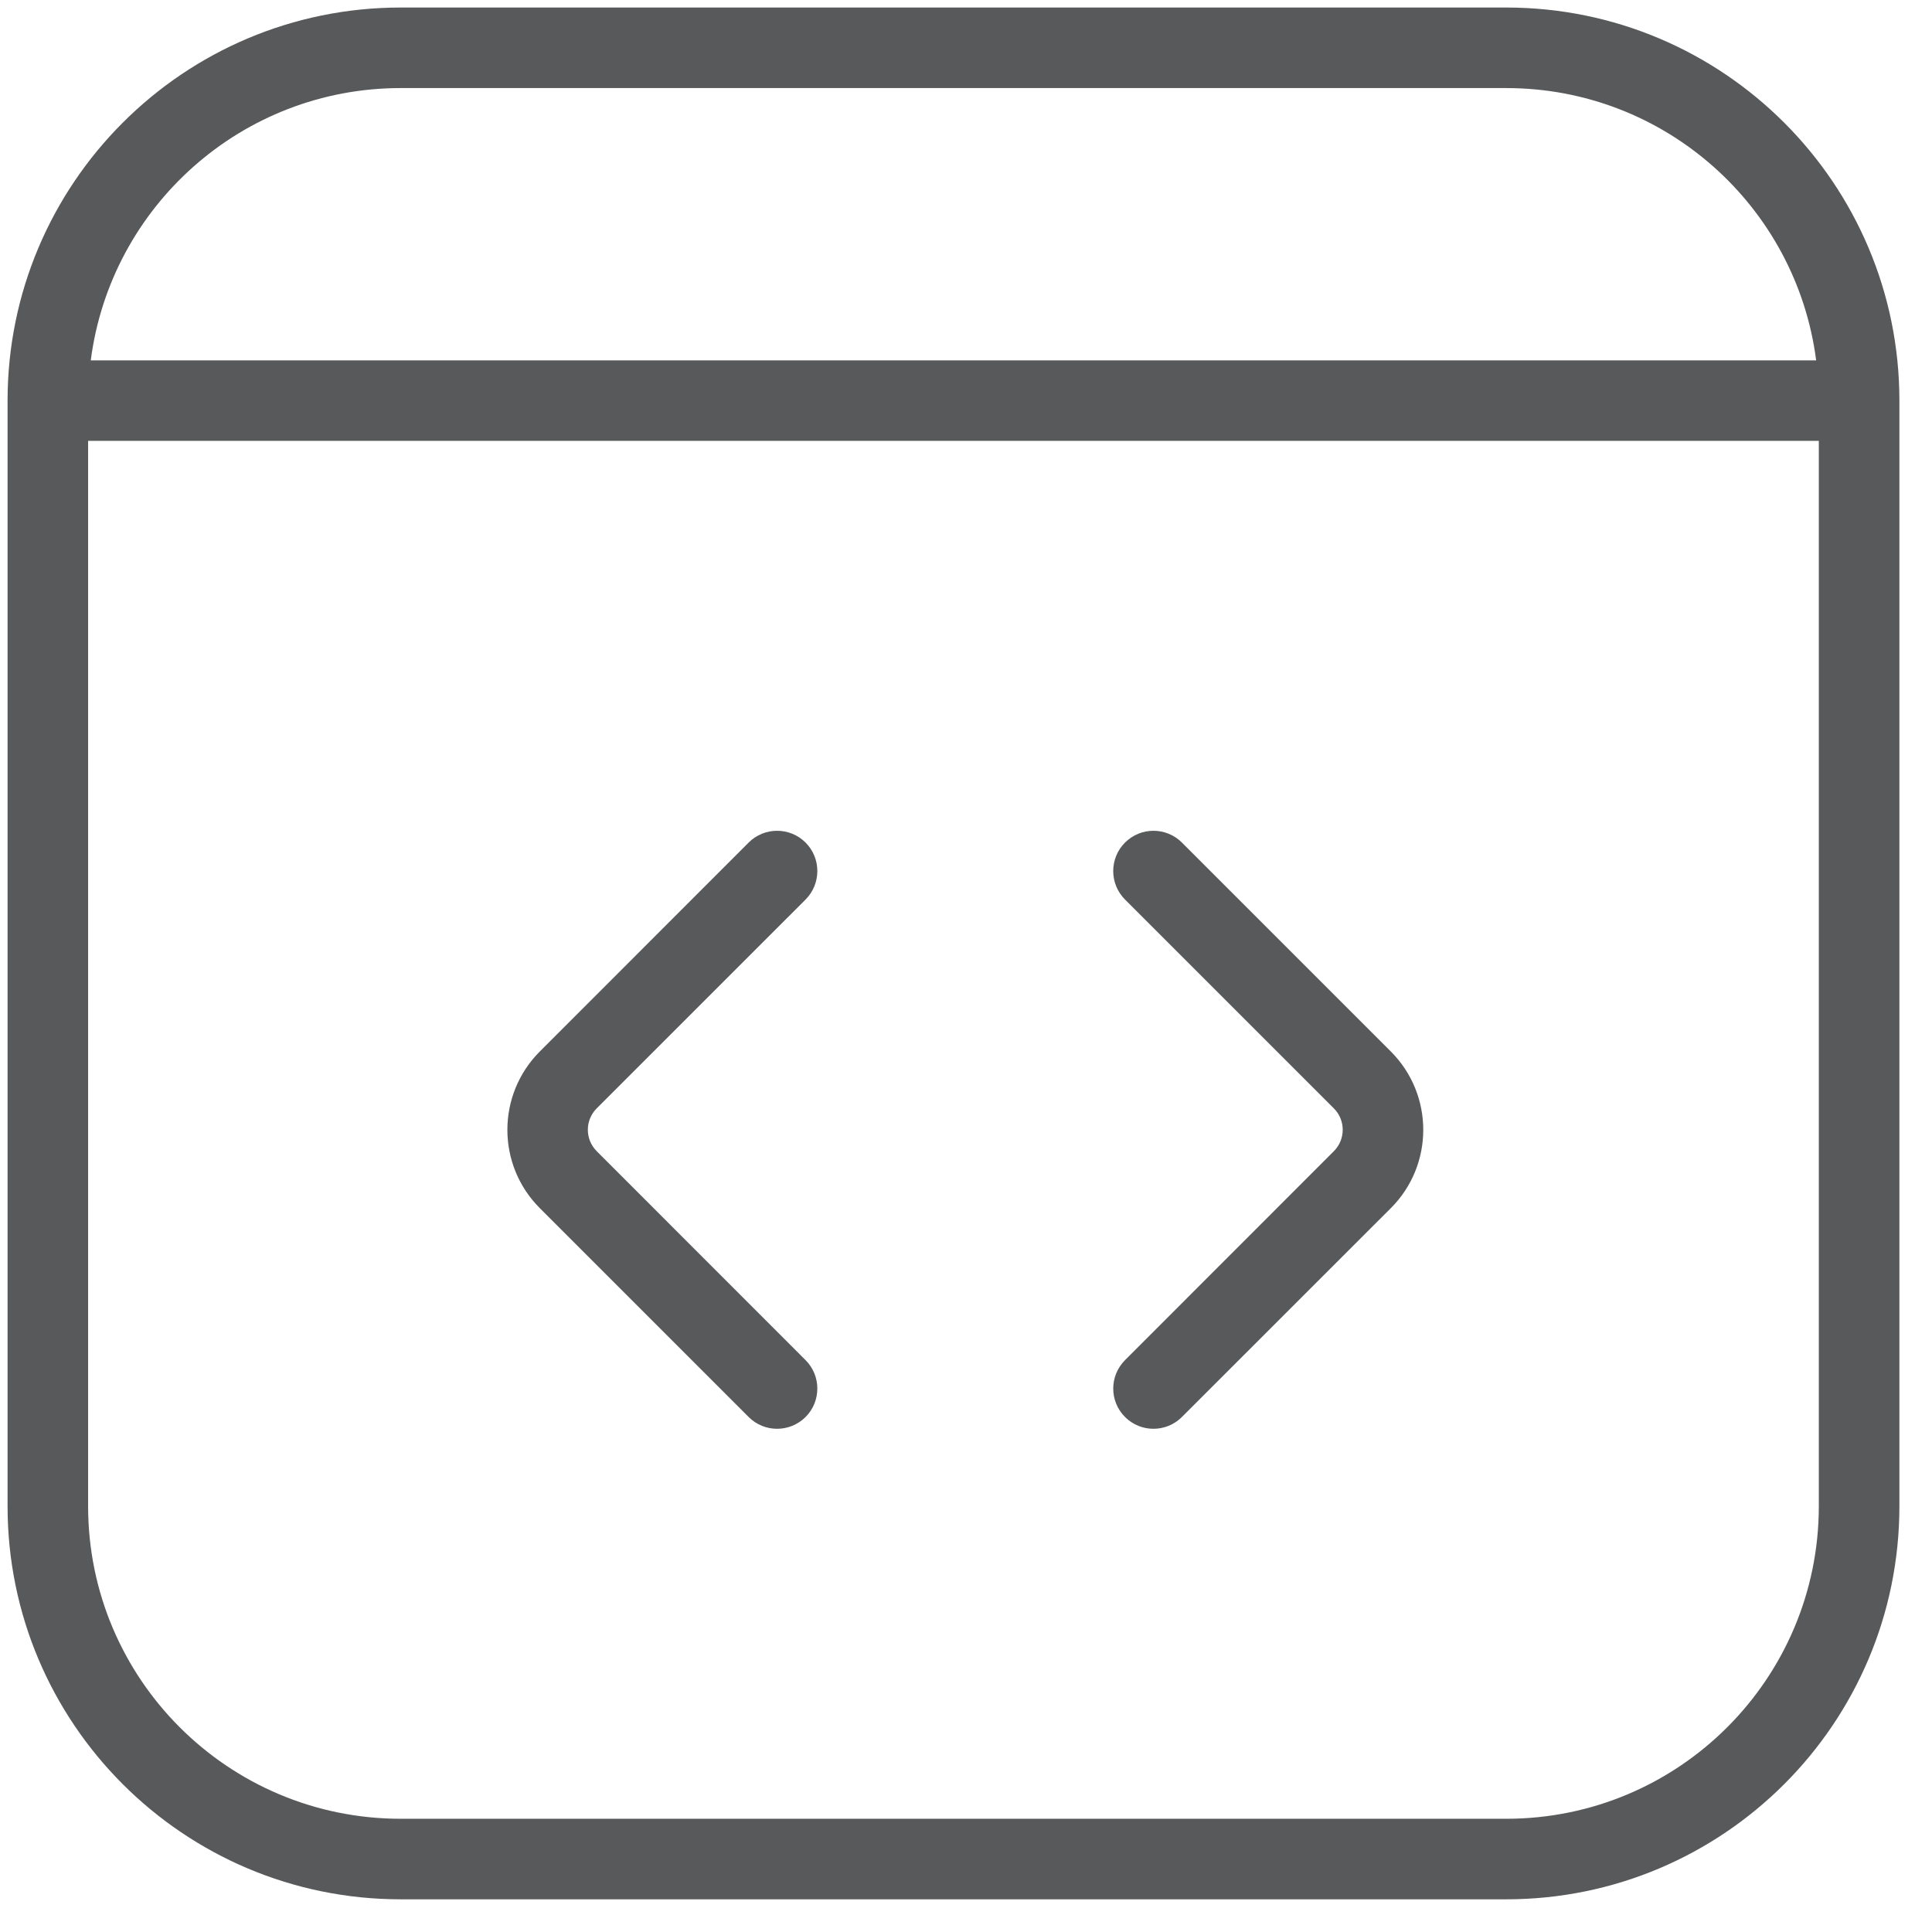 <svg width="48" height="48" viewBox="0 0 48 48" fill="none" xmlns="http://www.w3.org/2000/svg">
<path d="M45.188 10.953H2.189V37.42C2.189 41.71 5.666 45.187 9.956 45.187H37.421C41.711 45.187 45.188 41.71 45.188 37.42V10.953ZM9.956 2.188C6.005 2.188 2.746 5.137 2.255 8.954H45.122C44.631 5.137 41.372 2.188 37.421 2.188H9.956ZM47.19 37.42C47.19 42.814 42.815 47.188 37.421 47.188H9.956C4.562 47.188 0.188 42.814 0.188 37.42V9.955C0.188 4.561 4.562 0.187 9.956 0.187H37.421C42.815 0.187 47.19 4.561 47.19 9.955V37.42Z" fill="#58595A"/>
<path d="M18.6 20.933C18.99 20.543 19.623 20.543 20.014 20.933C20.404 21.323 20.404 21.958 20.014 22.349L14.825 27.537C14.531 27.831 14.532 28.307 14.825 28.601L20.014 33.792C20.404 34.182 20.404 34.815 20.014 35.205C19.623 35.595 18.99 35.596 18.6 35.205L13.412 30.017C12.337 28.942 12.337 27.199 13.412 26.123L18.6 20.933ZM27.951 20.933C28.341 20.543 28.974 20.543 29.364 20.933L34.554 26.123C35.629 27.199 35.63 28.942 34.554 30.017L29.364 35.205C28.974 35.595 28.341 35.596 27.951 35.205C27.56 34.815 27.561 34.182 27.951 33.792L33.139 28.601C33.433 28.307 33.433 27.831 33.139 27.537L27.951 22.349C27.56 21.958 27.56 21.323 27.951 20.933Z" fill="#58595A"/>
</svg>
